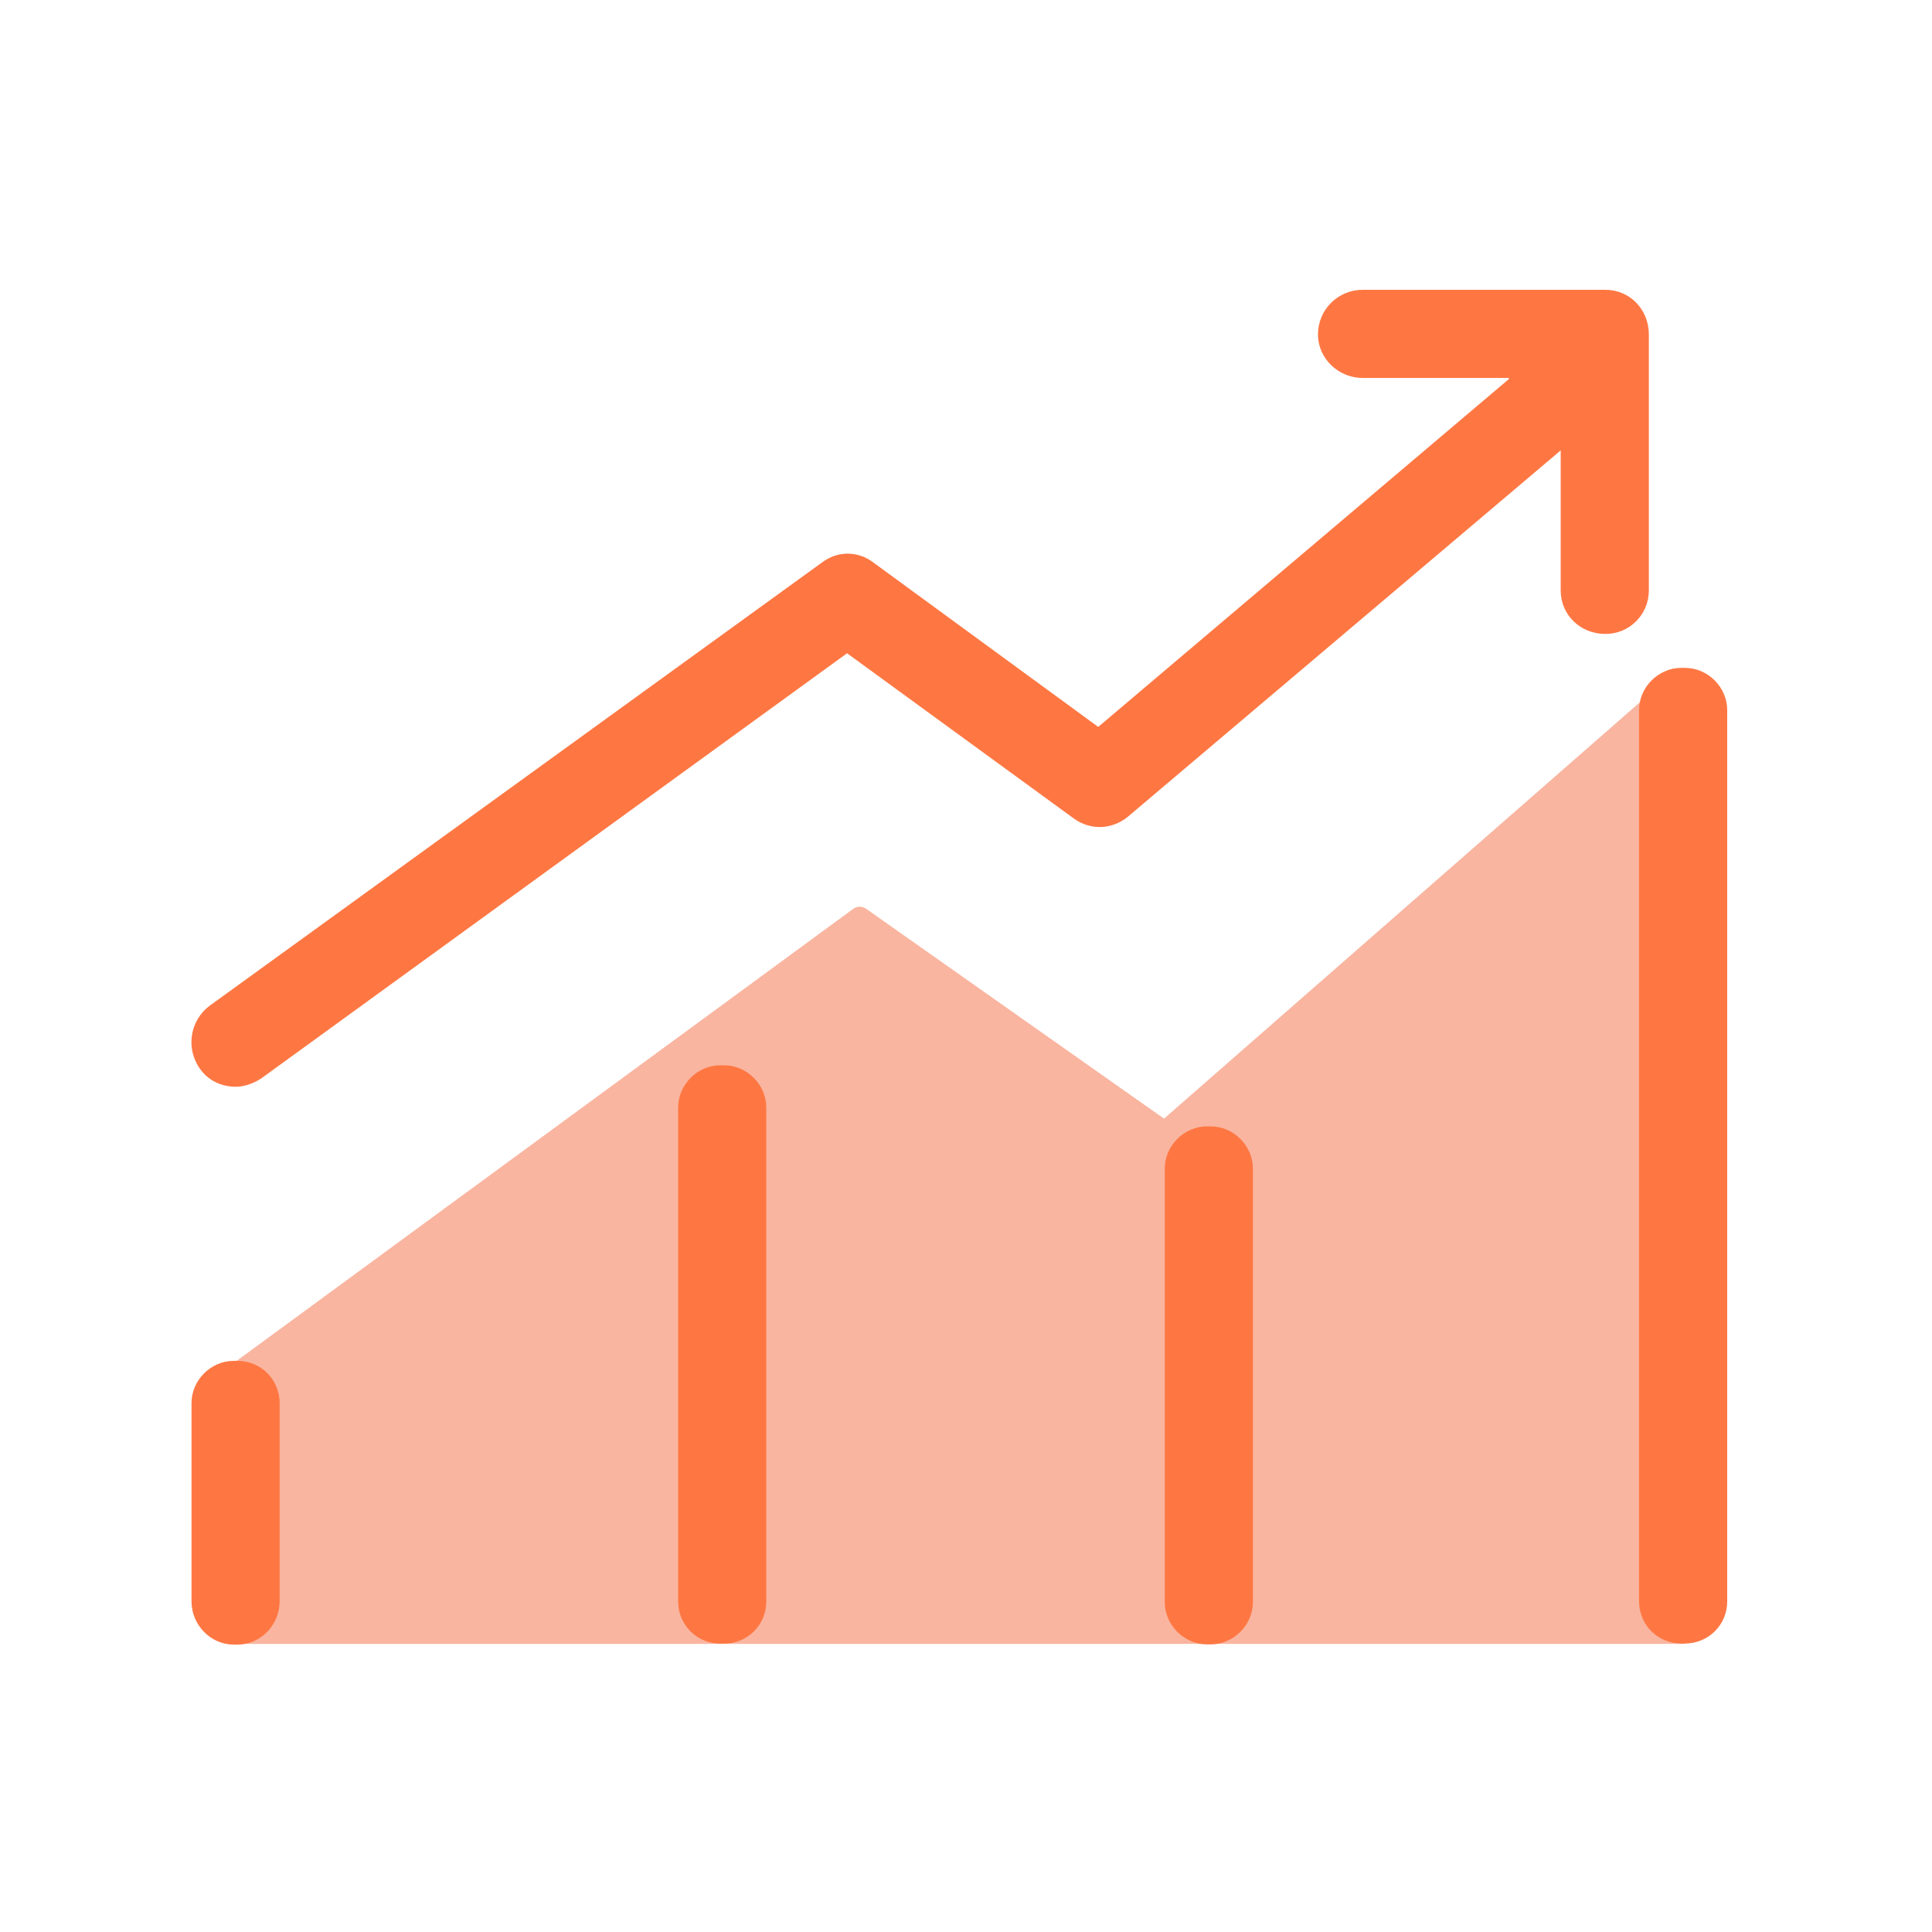 <svg xmlns="http://www.w3.org/2000/svg" xmlns:xlink="http://www.w3.org/1999/xlink" width="16" height="16" viewBox="0 0 16 16" fill="none"><defs><rect id="path_0" x="0" y="0" width="16" height="16" /></defs><g opacity="1" transform="translate(0 0)  rotate(0 8 8)"><mask id="bg-mask-0" fill="white"><use xlink:href="#path_0"></use></mask><g mask="url(#bg-mask-0)" ><path id="路径 1" fill-rule="evenodd" style="fill:#F9B5A0" transform="translate(1.87 5.534)  rotate(0 6.075 4.04)" opacity="1" d="M12.07,8.08C12.11,8.08 12.15,8.04 12.15,8L12.15,0.08C12.15,0.05 12.13,0.02 12.1,0.01C12.07,-0.01 12.04,0 12.01,0.02L7.77,3.73L5.3,1.99C5.27,1.97 5.23,1.97 5.2,1.99L0.03,5.78C0.01,5.79 0,5.82 0,5.84L0,8C0,8.04 0.04,8.08 0.08,8.08L12.07,8.08Z " /><path id="分组 1" fill-rule="evenodd" style="fill:#FE7743" transform="translate(1.585 2.4)  rotate(0 6.361 5.608)" opacity="1" d="M0.731 10.86L0.731 9.22C0.731 9.03 0.581 8.87 0.381 8.87L0.351 8.87C0.161 8.87 0.001 9.03 0.001 9.22L0.001 10.86C0.001 11.06 0.161 11.22 0.351 11.22L0.381 11.22C0.571 11.22 0.731 11.06 0.731 10.86Z M4.761 10.862L4.761 6.772C4.761 6.582 4.601 6.422 4.411 6.422L4.381 6.422C4.191 6.422 4.031 6.582 4.031 6.772L4.031 10.862C4.031 11.062 4.191 11.212 4.381 11.212L4.411 11.212C4.601 11.212 4.761 11.062 4.761 10.862Z M8.791 10.868L8.791 7.278C8.791 7.088 8.631 6.928 8.441 6.928L8.411 6.928C8.221 6.928 8.061 7.088 8.061 7.278L8.061 10.868C8.061 11.058 8.221 11.218 8.411 11.218L8.441 11.218C8.631 11.218 8.791 11.058 8.791 10.868Z M12.719 10.861L12.719 3.481C12.719 3.291 12.559 3.131 12.369 3.131L12.339 3.131C12.149 3.131 11.989 3.291 11.989 3.481L11.989 10.861C11.989 11.061 12.149 11.211 12.339 11.211L12.369 11.211C12.559 11.211 12.719 11.061 12.719 10.861Z M7.31 4.38C7.45 4.48 7.63 4.47 7.76 4.36L11.34 1.33L11.34 2.49C11.34 2.69 11.5 2.85 11.71 2.85C11.91 2.85 12.07 2.69 12.07 2.49L12.07 0.37C12.07 0.16 11.91 0 11.71 0L9.7 0C9.5 0 9.33 0.16 9.33 0.37C9.33 0.57 9.5 0.73 9.7 0.73L10.91 0.73C10.91 0.74 10.91 0.74 10.91 0.74L7.51 3.62L5.65 2.26C5.52 2.16 5.35 2.16 5.22 2.26L0.15 5.93C-0.01 6.05 -0.05 6.28 0.07 6.45C0.14 6.55 0.25 6.6 0.37 6.6C0.44 6.6 0.52 6.57 0.58 6.53L5.43 3.01L7.31 4.38Z " /></g></g></svg>